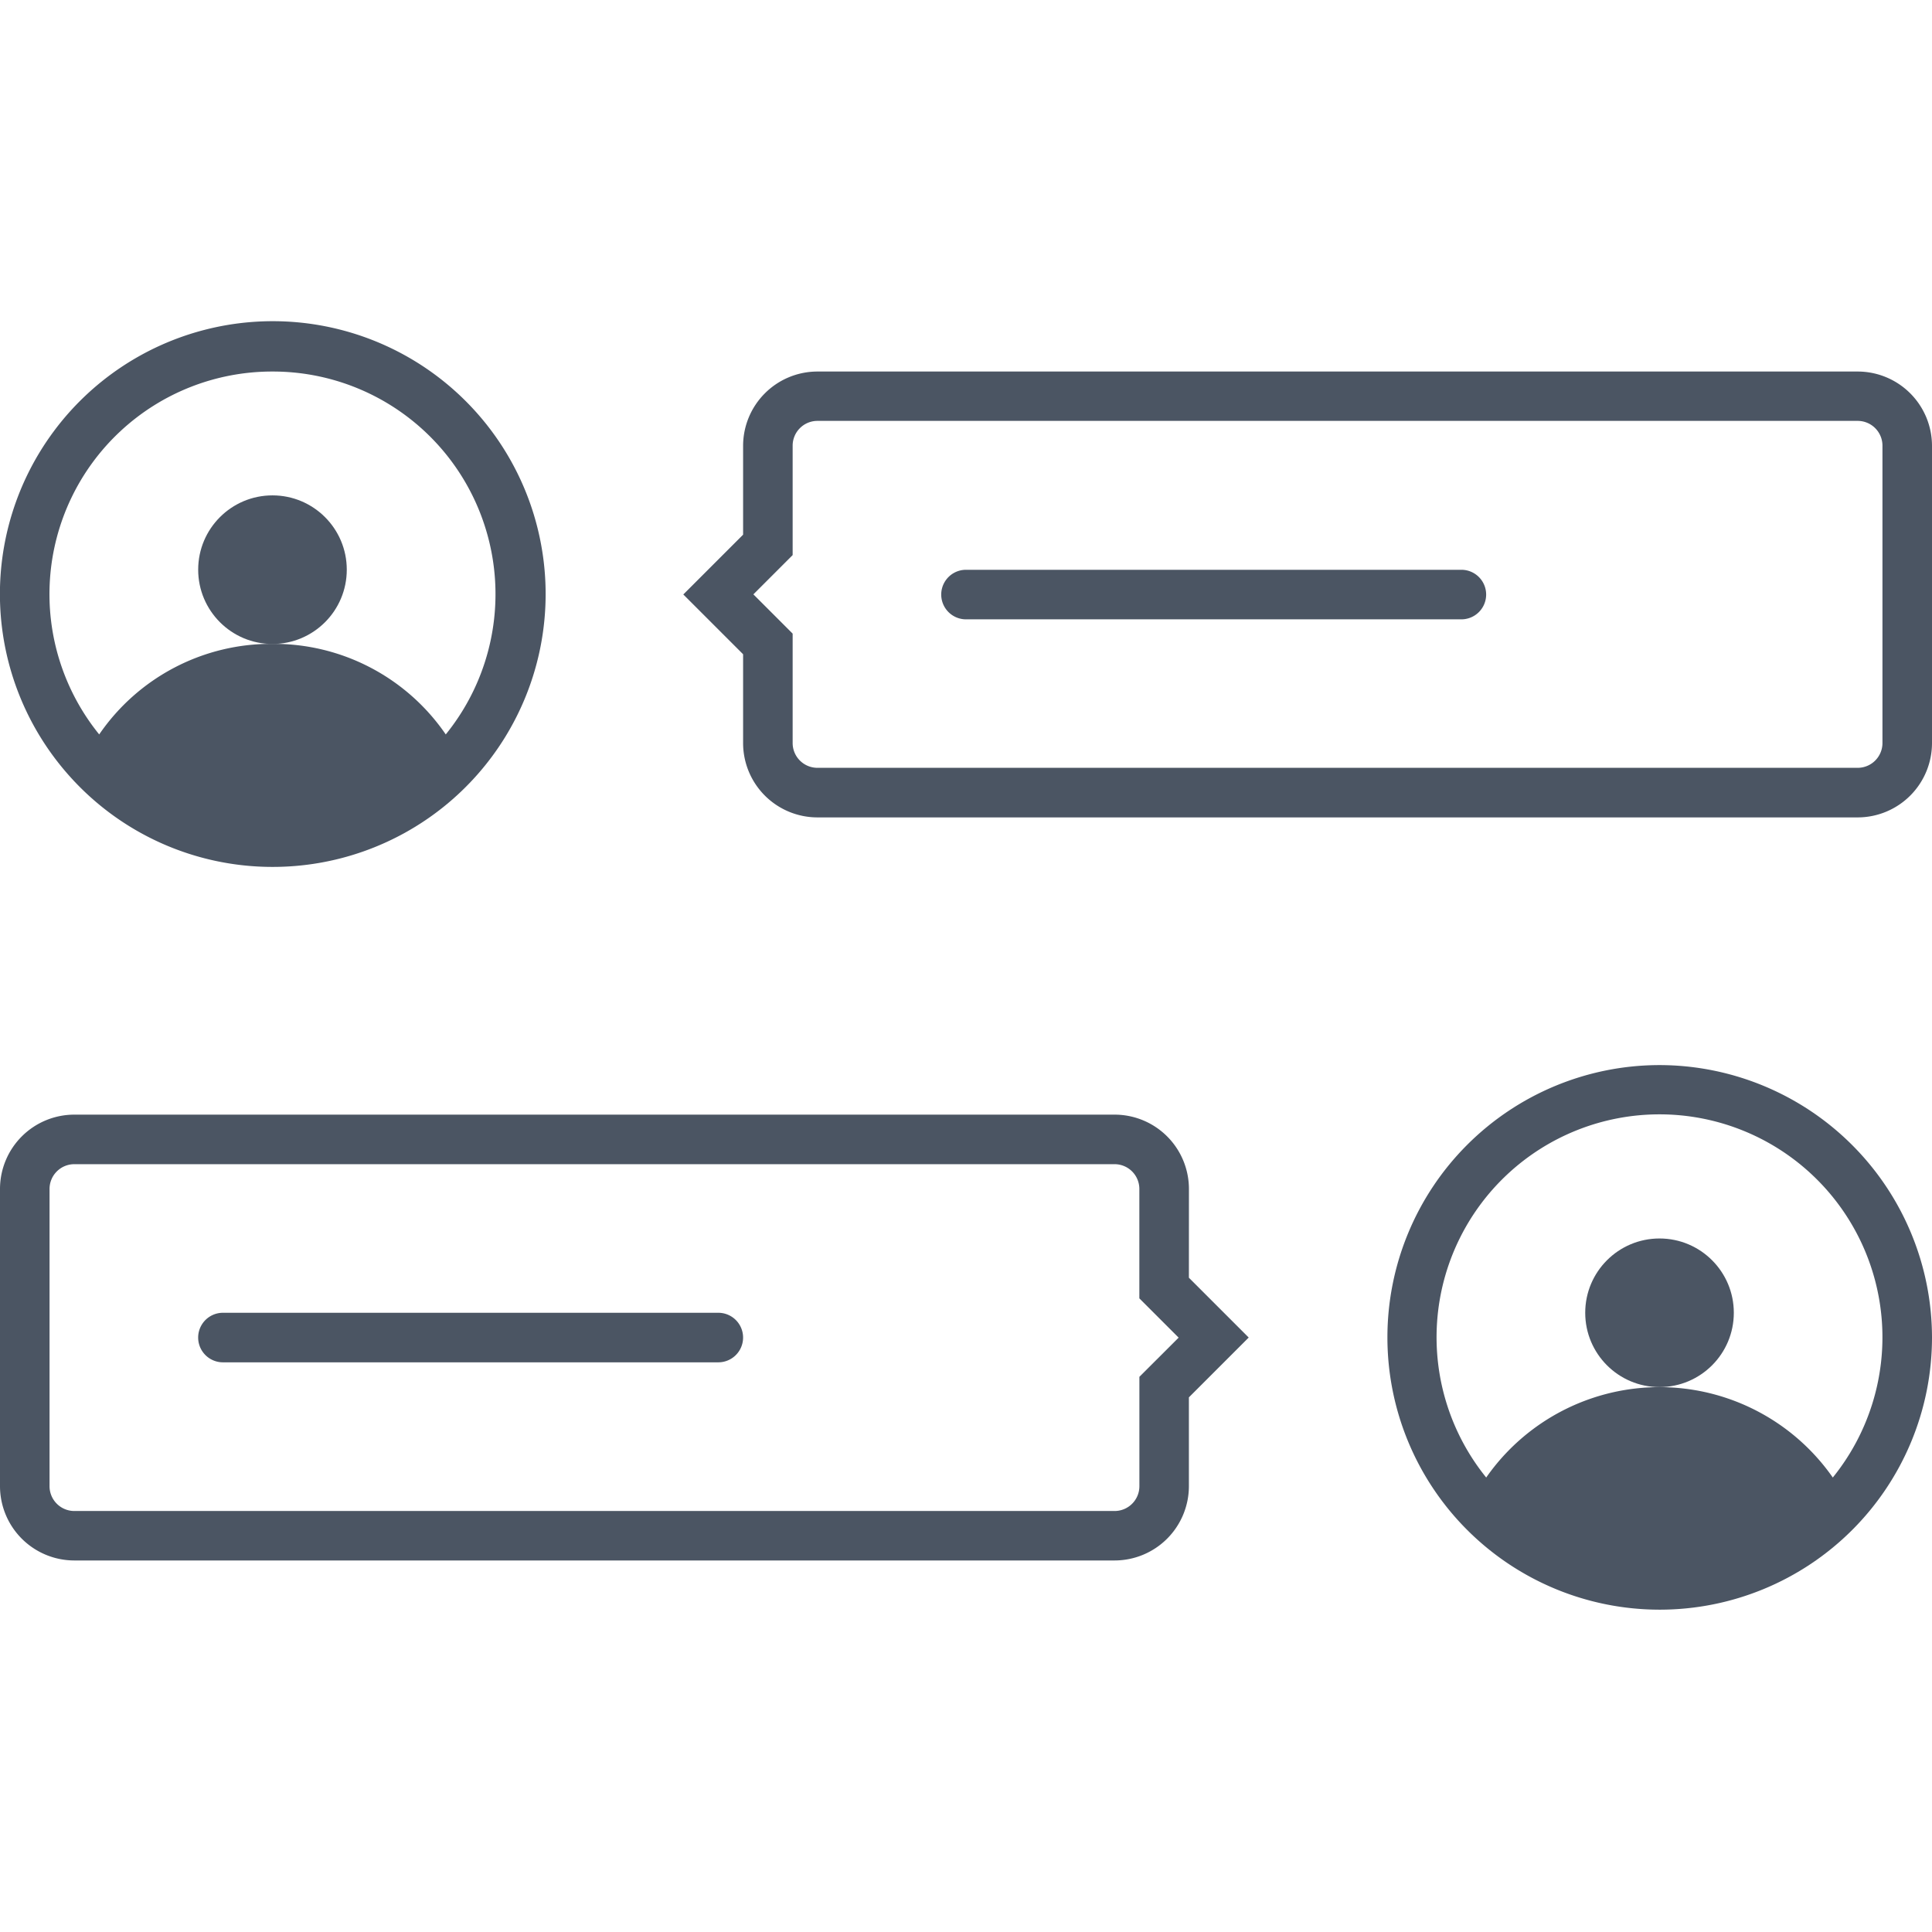 <svg id="Layer_1" data-name="Layer 1" xmlns="http://www.w3.org/2000/svg" viewBox="0 0 512 512"><defs><style>.cls-1{fill:#4b5563;}</style></defs><title>chat-outline</title><path class="cls-1" d="M72.21,229.74A72.31,72.31,0,1,0,17.83,205,72.12,72.12,0,0,0,72.21,229.74Zm0-131.28a59,59,0,0,1,45.92,96.17,55.19,55.19,0,0,0-45.92-24,55.19,55.19,0,0,0-45.92,24A59,59,0,0,1,72.21,98.46Z"/><circle class="cls-1" cx="72.21" cy="150.97" r="19.69"/><path class="cls-1" d="M492.31,98.46H216.62a19.71,19.71,0,0,0-19.69,19.69v23.54l-15.85,15.85,15.85,15.85v23.54a19.71,19.71,0,0,0,19.69,19.69H492.31A19.71,19.71,0,0,0,512,196.92V118.15A19.71,19.71,0,0,0,492.31,98.46Zm6.56,98.46a6.57,6.57,0,0,1-6.56,6.56H216.62a6.57,6.57,0,0,1-6.56-6.56v-29l-10.41-10.41,10.41-10.41v-29a6.57,6.57,0,0,1,6.56-6.56H492.31a6.57,6.57,0,0,1,6.56,6.56Z"/><path class="cls-1" d="M387.28,151H256a6.56,6.56,0,0,0,0,13.13H387.28a6.56,6.56,0,1,0,0-13.13Z"/><path class="cls-1" d="M439.79,282.26A72.16,72.16,0,1,0,512,354.46,72.29,72.29,0,0,0,439.79,282.26Zm45.92,109.3a56,56,0,0,0-91.85,0,59.08,59.08,0,1,1,91.85,0Z"/><circle class="cls-1" cx="439.79" cy="347.9" r="19.69"/><path class="cls-1" d="M315.08,315.08a19.71,19.71,0,0,0-19.69-19.69H19.69A19.71,19.71,0,0,0,0,315.08v78.77a19.71,19.71,0,0,0,19.69,19.69H295.38a19.71,19.71,0,0,0,19.69-19.69V370.31l15.85-15.85-15.85-15.85Zm-13.13,49.79v29a6.57,6.57,0,0,1-6.56,6.56H19.69a6.57,6.57,0,0,1-6.56-6.56V315.08a6.57,6.57,0,0,1,6.56-6.56H295.38a6.57,6.57,0,0,1,6.56,6.56v29l10.41,10.41Z"/><path class="cls-1" d="M190.36,347.9H59.08a6.56,6.56,0,1,0,0,13.13H190.36a6.56,6.56,0,1,0,0-13.13Z"/></svg>